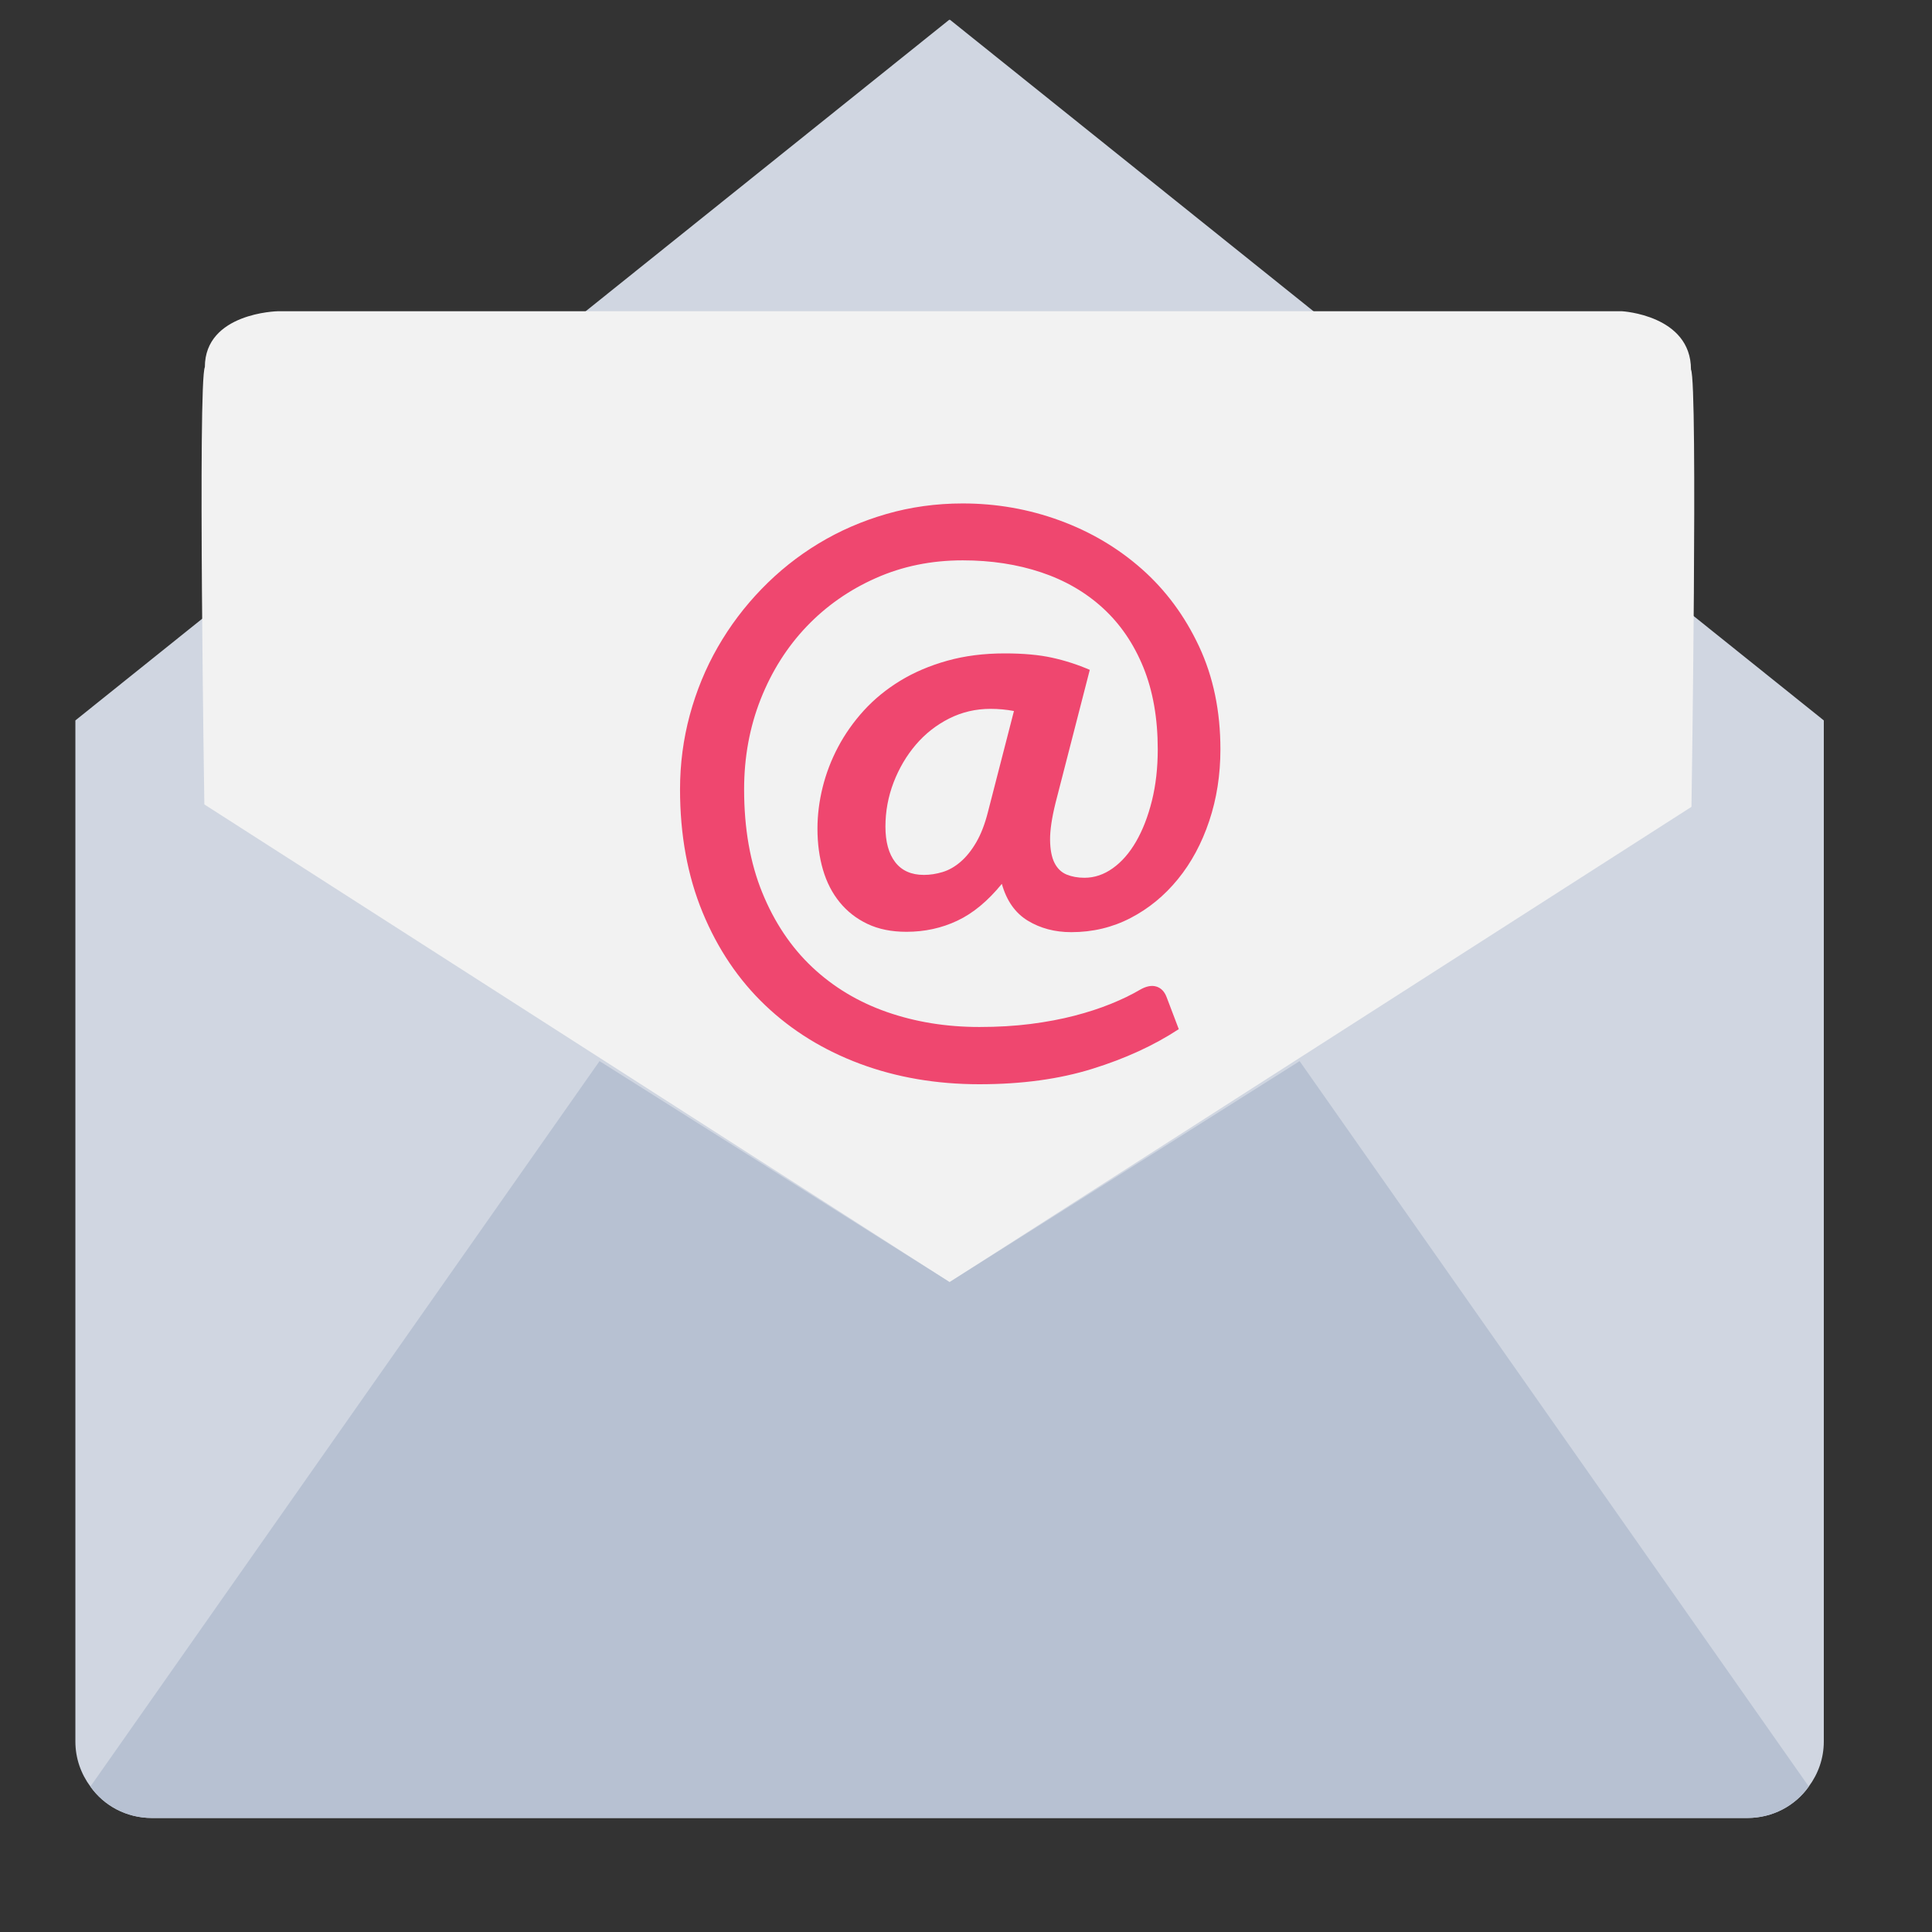 <?xml version="1.0" encoding="UTF-8"?>
<svg width="60px" height="60px" viewBox="0 0 60 60" version="1.1" xmlns="http://www.w3.org/2000/svg" xmlns:xlink="http://www.w3.org/1999/xlink">
    <rect x="0" y="0" width="60" height="60" fill="#333333" stroke="none"/>
    <!-- Generator: Sketch 55.2 (78181) - https://sketchapp.com -->
    <title>ill_email</title>
    <desc>Created with Sketch.</desc>
    <g id="ill_email" stroke="none" stroke-width="1" fill="none" fill-rule="evenodd">
        <g id="Group-34-Copy-4" transform="translate(-13, -10)">
            <path d="M69.64,32.373 L69.64,64.084 C69.64,64.609 69.464,65.09 69.173,65.483 C68.751,66.08 68.051,66.459 67.264,66.459 L17.716,66.459 C16.929,66.459 16.23,66.08 15.807,65.483 C15.516,65.09 15.341,64.609 15.341,64.084 L15.341,32.373 L42.476,10.616 L42.505,10.616 L69.64,32.373 Z" id="Fill-4" fill="#D0D6E1"></path>
            <path d="M65.53,35.057 L42.49,49.817 L19.346,34.982 C19.346,34.982 19.142,21.838 19.362,21.401 C19.362,19.711 21.622,19.666 21.622,19.666 L63.374,19.666 C63.374,19.666 65.515,19.785 65.515,21.476 C65.734,21.913 65.53,35.057 65.53,35.057" id="Fill-6" fill="#F2F2F2"></path>
            <path d="M69.173,65.482 C68.75,66.08 68.051,66.459 67.265,66.459 L17.716,66.459 C16.93,66.459 16.23,66.08 15.808,65.482 L31.619,42.954 L42.053,49.54 L42.49,49.817 L42.927,49.54 L53.361,42.954 L69.173,65.482 Z" id="Fill-24" fill="#B7C1D2"></path>
            <path d="M44.489,32.081 C44.253,32.037 44.01,32.014 43.76,32.014 C43.303,32.014 42.875,32.114 42.477,32.314 C42.079,32.515 41.735,32.785 41.443,33.126 C41.152,33.467 40.922,33.857 40.752,34.298 C40.583,34.739 40.498,35.196 40.498,35.671 C40.498,36.145 40.6,36.513 40.802,36.776 C41.005,37.039 41.302,37.171 41.692,37.171 C41.884,37.171 42.077,37.141 42.273,37.082 C42.468,37.023 42.654,36.917 42.831,36.765 C43.008,36.613 43.17,36.412 43.317,36.16 C43.465,35.908 43.586,35.593 43.682,35.215 L44.489,32.081 Z M45.783,34.926 C45.665,35.4 45.608,35.787 45.611,36.087 C45.615,36.387 45.661,36.625 45.749,36.799 C45.838,36.973 45.963,37.093 46.125,37.16 C46.287,37.226 46.472,37.26 46.678,37.26 C46.988,37.26 47.281,37.162 47.557,36.965 C47.833,36.769 48.075,36.493 48.281,36.137 C48.487,35.782 48.651,35.359 48.773,34.871 C48.895,34.382 48.955,33.848 48.955,33.27 C48.955,32.307 48.806,31.459 48.508,30.725 C48.209,29.992 47.791,29.379 47.253,28.886 C46.715,28.393 46.076,28.023 45.335,27.775 C44.594,27.527 43.782,27.402 42.897,27.402 C41.924,27.402 41.025,27.586 40.2,27.953 C39.374,28.319 38.657,28.821 38.049,29.458 C37.441,30.096 36.966,30.848 36.623,31.714 C36.281,32.581 36.109,33.515 36.109,34.515 C36.109,35.73 36.297,36.799 36.673,37.721 C37.049,38.643 37.565,39.414 38.221,40.033 C38.877,40.651 39.649,41.116 40.537,41.427 C41.425,41.738 42.385,41.894 43.417,41.894 C43.984,41.894 44.515,41.863 45.009,41.8 C45.503,41.737 45.956,41.651 46.369,41.544 C46.781,41.437 47.157,41.314 47.496,41.177 C47.835,41.04 48.137,40.894 48.403,40.738 C48.594,40.627 48.764,40.594 48.911,40.638 C49.059,40.683 49.166,40.794 49.232,40.972 L49.608,41.961 C48.841,42.464 47.946,42.876 46.921,43.194 C45.897,43.513 44.729,43.672 43.417,43.672 C42.083,43.672 40.848,43.461 39.713,43.039 C38.578,42.616 37.596,42.011 36.767,41.222 C35.938,40.433 35.289,39.471 34.821,38.338 C34.353,37.204 34.119,35.93 34.119,34.515 C34.119,33.722 34.221,32.952 34.423,32.203 C34.626,31.455 34.915,30.753 35.291,30.097 C35.667,29.442 36.12,28.84 36.651,28.292 C37.182,27.743 37.771,27.273 38.42,26.88 C39.068,26.487 39.77,26.182 40.526,25.963 C41.281,25.745 42.072,25.635 42.897,25.635 C43.944,25.635 44.948,25.811 45.91,26.163 C46.872,26.515 47.723,27.019 48.464,27.675 C49.204,28.33 49.796,29.131 50.238,30.075 C50.68,31.02 50.901,32.085 50.901,33.27 C50.901,34.063 50.785,34.806 50.553,35.498 C50.321,36.191 49.997,36.793 49.58,37.304 C49.164,37.815 48.674,38.217 48.11,38.51 C47.546,38.803 46.932,38.949 46.269,38.949 C45.761,38.949 45.311,38.83 44.92,38.593 C44.53,38.356 44.261,37.975 44.113,37.449 C43.678,37.982 43.218,38.364 42.731,38.593 C42.245,38.823 41.718,38.938 41.15,38.938 C40.686,38.938 40.283,38.856 39.94,38.693 C39.597,38.53 39.31,38.306 39.078,38.021 C38.845,37.736 38.672,37.399 38.558,37.01 C38.444,36.621 38.387,36.197 38.387,35.737 C38.387,35.315 38.44,34.887 38.547,34.454 C38.654,34.02 38.814,33.602 39.028,33.198 C39.242,32.794 39.509,32.416 39.829,32.064 C40.15,31.713 40.526,31.405 40.957,31.142 C41.388,30.879 41.875,30.672 42.416,30.52 C42.958,30.368 43.553,30.292 44.202,30.292 C44.777,30.292 45.267,30.336 45.672,30.425 C46.077,30.514 46.468,30.64 46.844,30.803 L45.783,34.926 Z" id="@" fill="#EF476F"></path>
        </g>
    </g>
</svg>